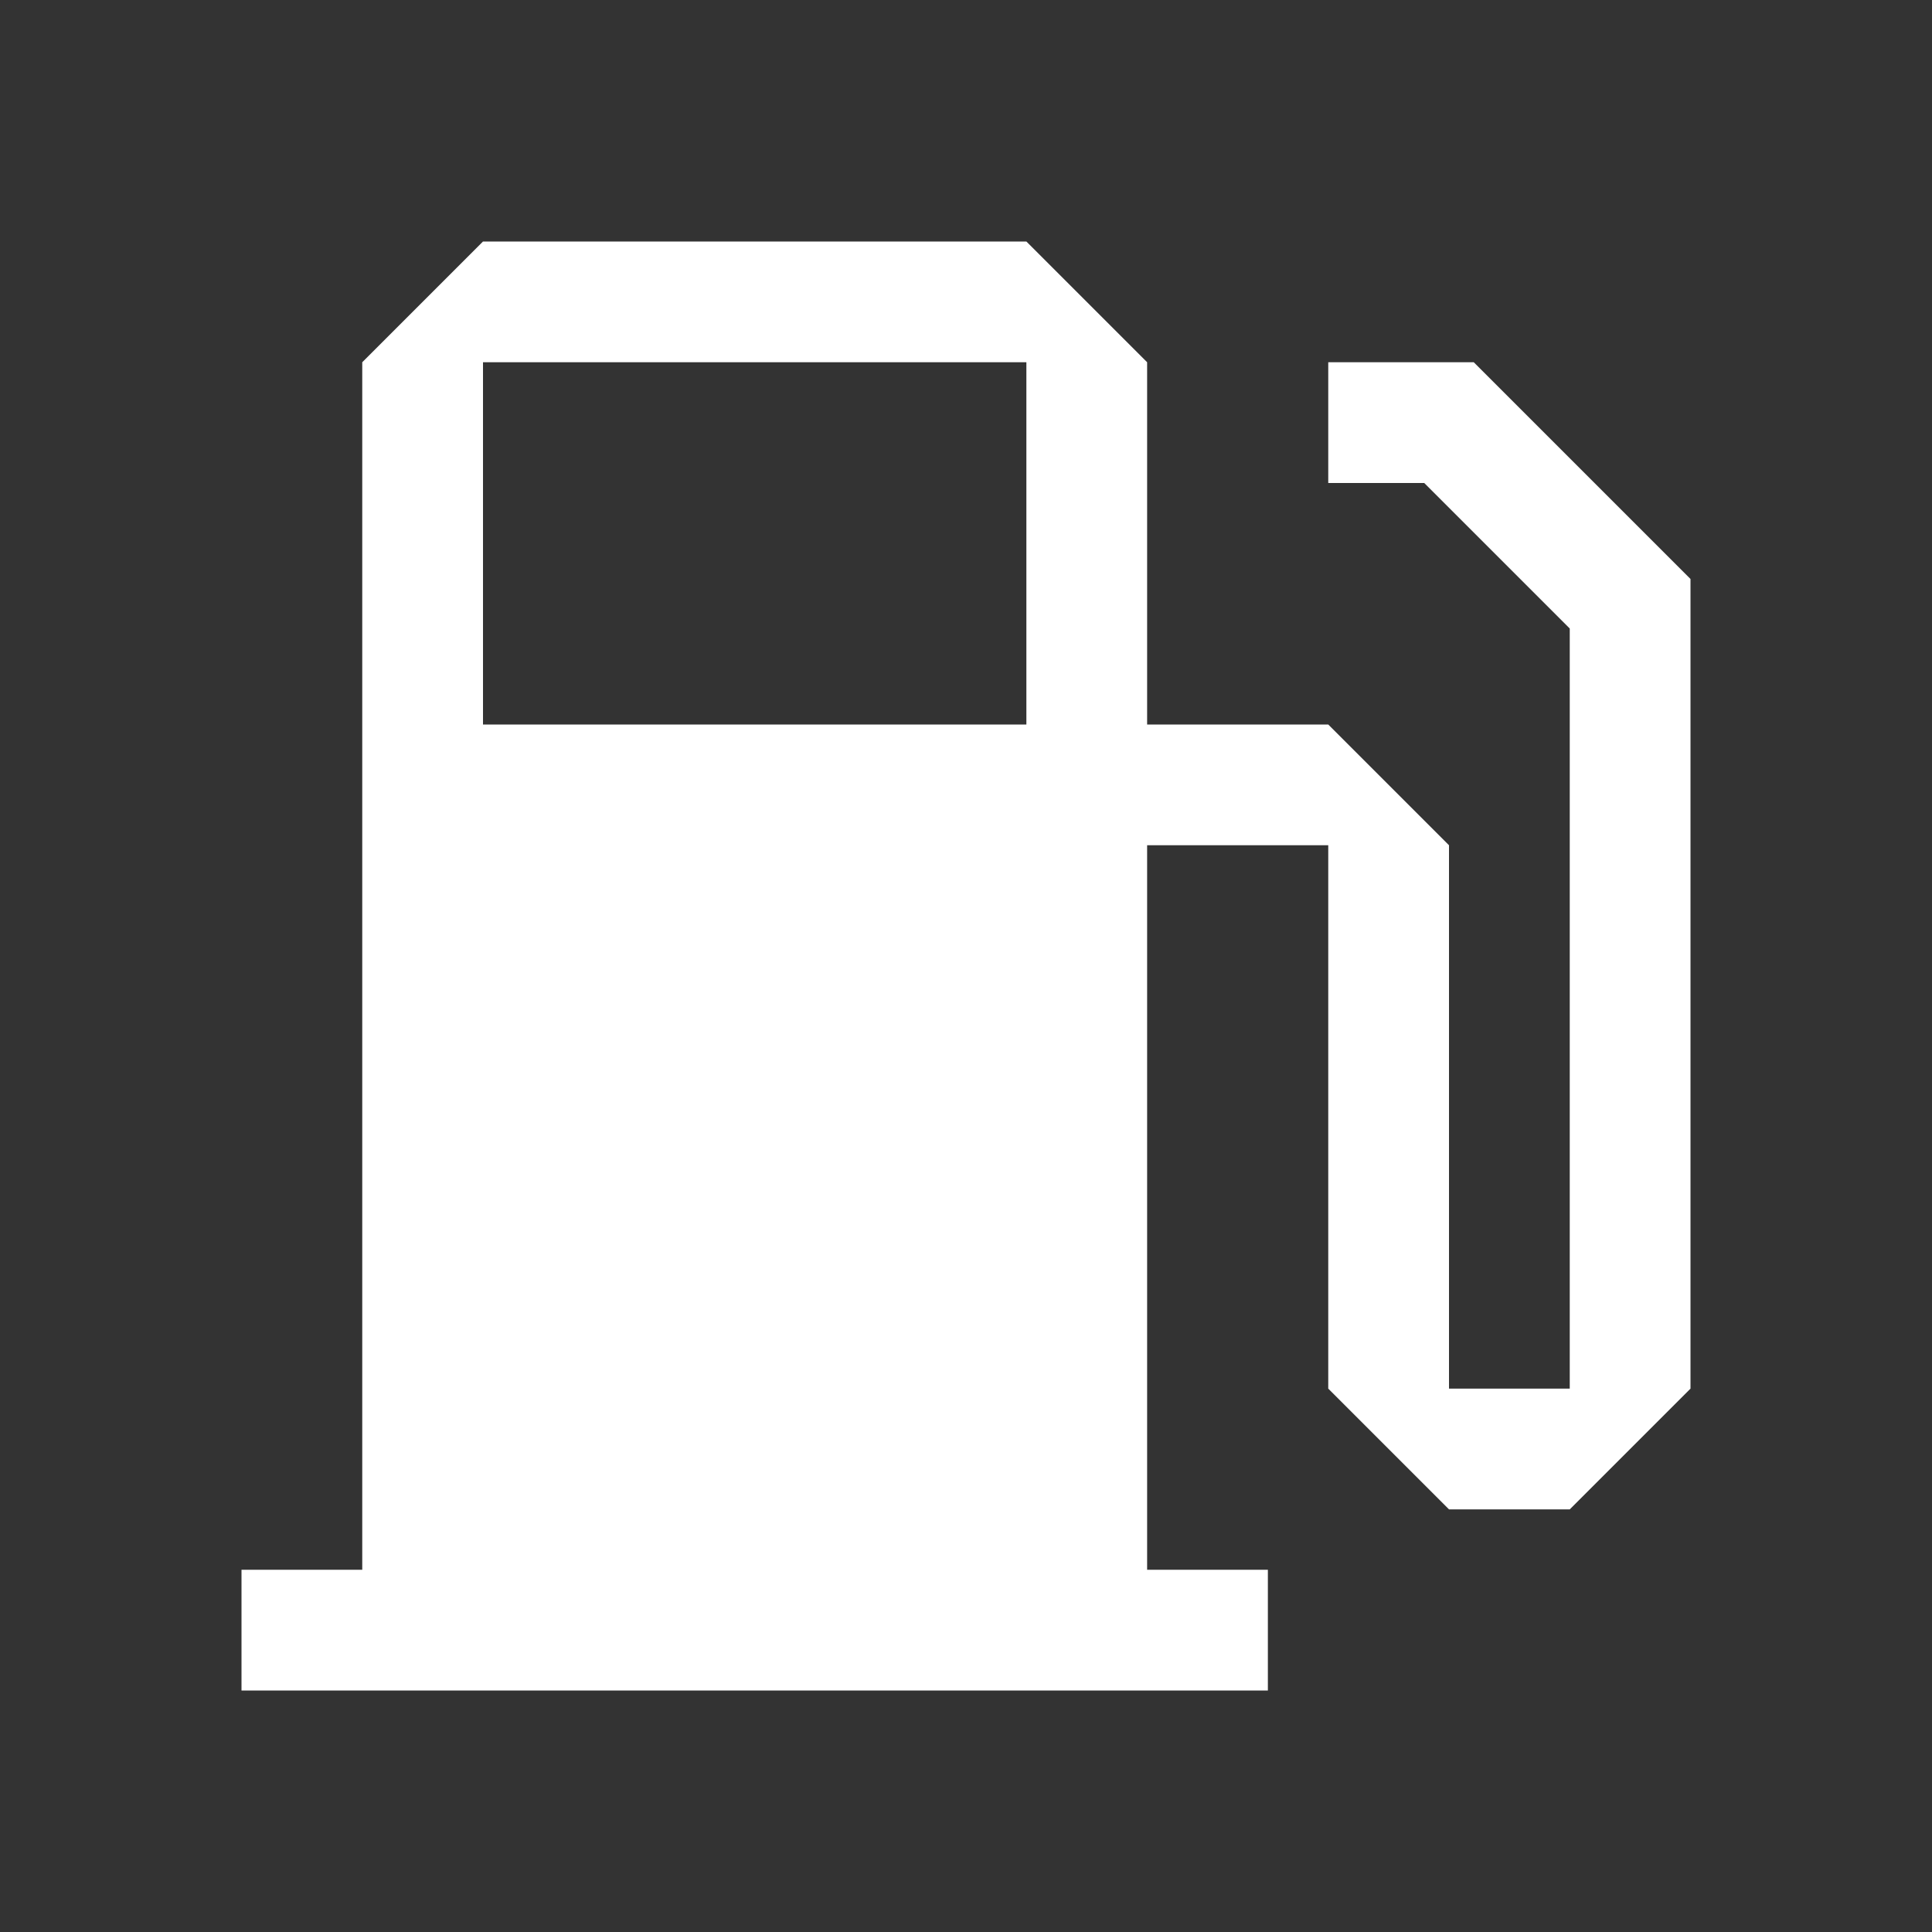 <?xml version="1.0" encoding="UTF-8"?><svg id="Outlined" xmlns="http://www.w3.org/2000/svg" width="32" height="32" viewBox="0 0 32 32"><rect x="0" y="0" width="32" height="32" fill="#333333" stroke="none"/><path d="M24.41,6h-2.41v2h1.59l2.41,2.41v12.59h-2v-9l-2-2h-3v-6l-2-2h-9l-2,2v20h-2v2h17v-2h-2v-12h3v9l2,2h2l2-2v-13.41l-3.59-3.59ZM8,6h9v6h-9v-6Z" fill="#fff" stroke-width="0"/></svg>